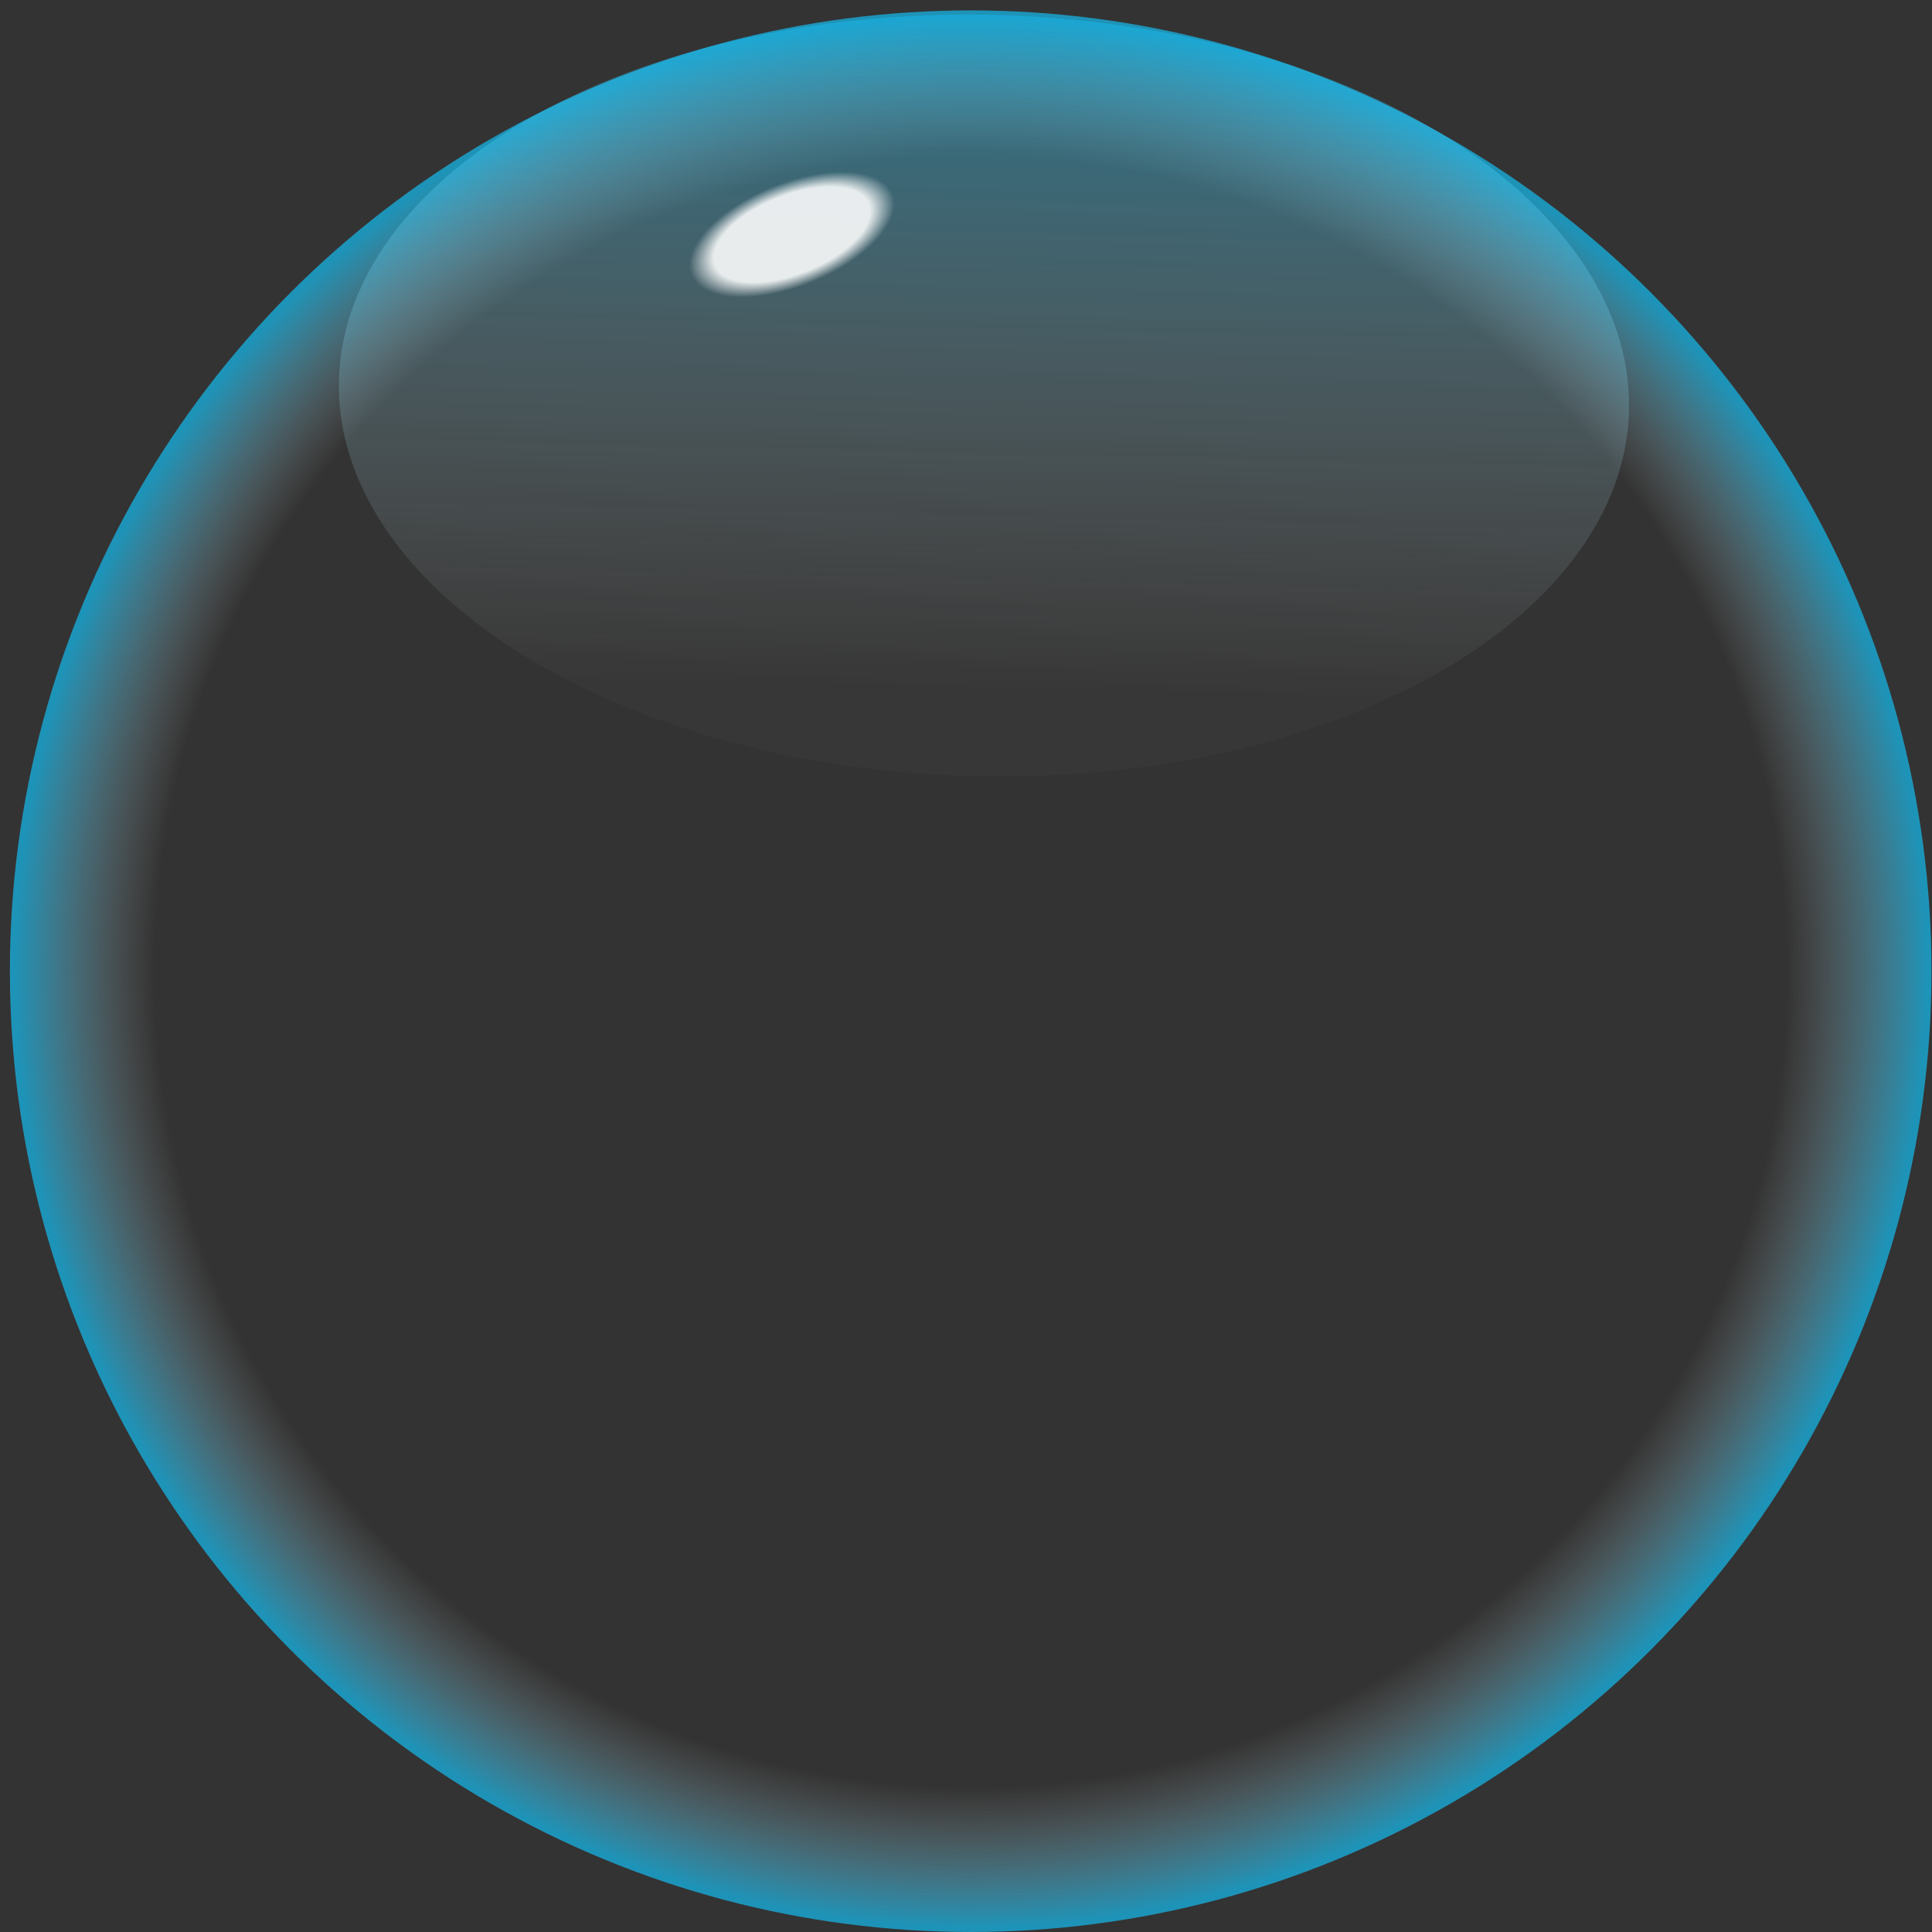 <svg width="149" height="149" viewBox="0 0 149 149" fill="none" xmlns="http://www.w3.org/2000/svg">
  <rect x="0" y="0" width="149" height="149" fill="#333333" stroke="none"/>
  <circle cx="74.862" cy="74.901" r="74.099" fill="url(#paint0_radial_1_7)"/>
  <ellipse cx="75.885" cy="30.506" rx="49.759" ry="29.369" transform="rotate(1.319 75.885 30.506)" fill="url(#paint1_linear_1_7)"/>
  <ellipse cx="61.077" cy="18.09" rx="8.379" ry="3.987" transform="rotate(-21.822 61.077 18.09)" fill="url(#paint2_radial_1_7)"/>
  <defs>
    <radialGradient id="paint0_radial_1_7" cx="0" cy="0" r="1" gradientUnits="userSpaceOnUse" gradientTransform="translate(74.862 74.901) rotate(90) scale(74.099)">
      <stop offset="0.854" stop-color="#C4C4C4" stop-opacity="0"/>
      <stop offset="1" stop-color="#15BEF3" stop-opacity="0.69"/>
    </radialGradient>
    <linearGradient id="paint1_linear_1_7" x1="75.885" y1="1.138" x2="75.885" y2="59.875" gradientUnits="userSpaceOnUse">
      <stop stop-color="#15BEF3" stop-opacity="0.44"/>
      <stop offset="0.885" stop-color="white" stop-opacity="0.02"/>
    </linearGradient>
    <radialGradient id="paint2_radial_1_7" cx="0" cy="0" r="1" gradientUnits="userSpaceOnUse" gradientTransform="translate(61.077 18.09) rotate(90) scale(3.987 8.379)">
      <stop offset="0.76" stop-color="white" stop-opacity="0.88"/>
      <stop offset="1" stop-color="white" stop-opacity="0"/>
    </radialGradient>
  </defs>
</svg>
